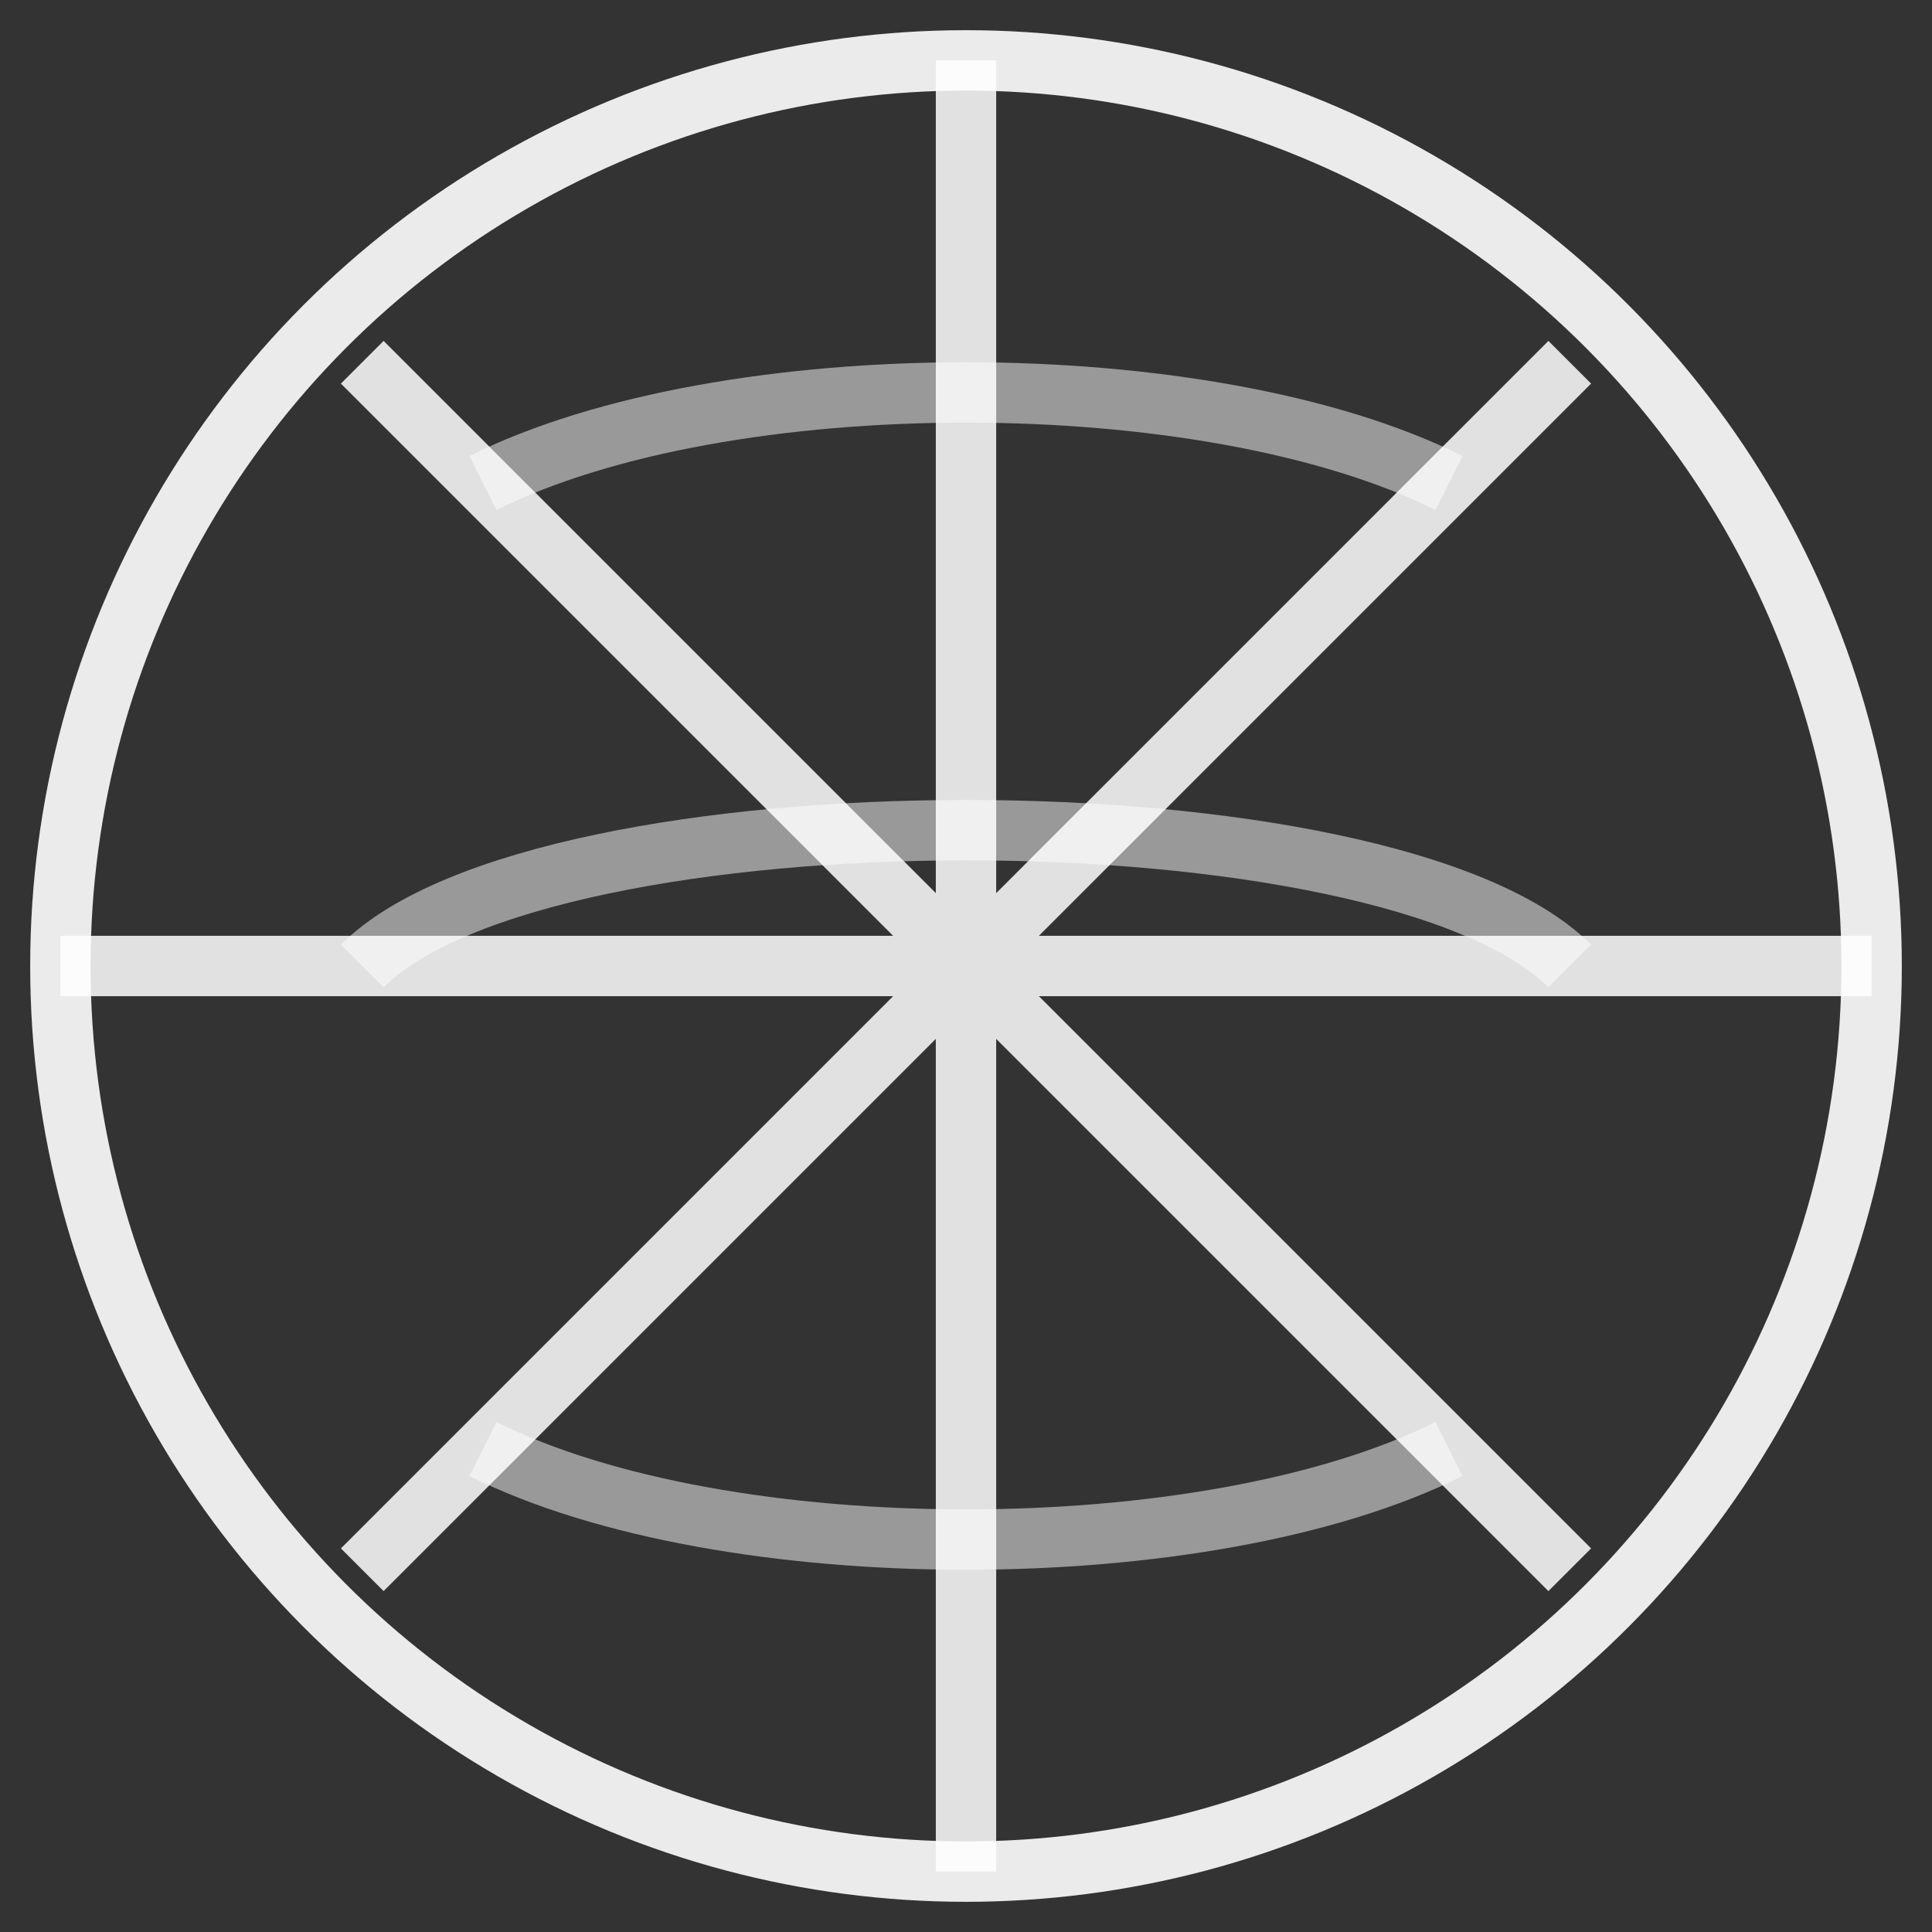 <svg xmlns="http://www.w3.org/2000/svg" viewBox="0 0 64 64" fill="none">
  <rect x="0" y="0" width="64" height="64" fill="#333333" stroke="none"/>
  <circle cx="32" cy="32" r="30" stroke="#ffffff" stroke-opacity="0.9" stroke-width="2"/>
  <path d="M32 2v60M2 32h60M12 12l40 40M52 12L12 52" stroke="#ffffff" stroke-opacity="0.85" stroke-width="2"/>
  <path d="M12 32c6-6 34-6 40 0M16 16c8-4 24-4 32 0M16 48c8 4 24 4 32 0" stroke="#ffffff" stroke-opacity="0.5" stroke-width="2"/>
</svg>
